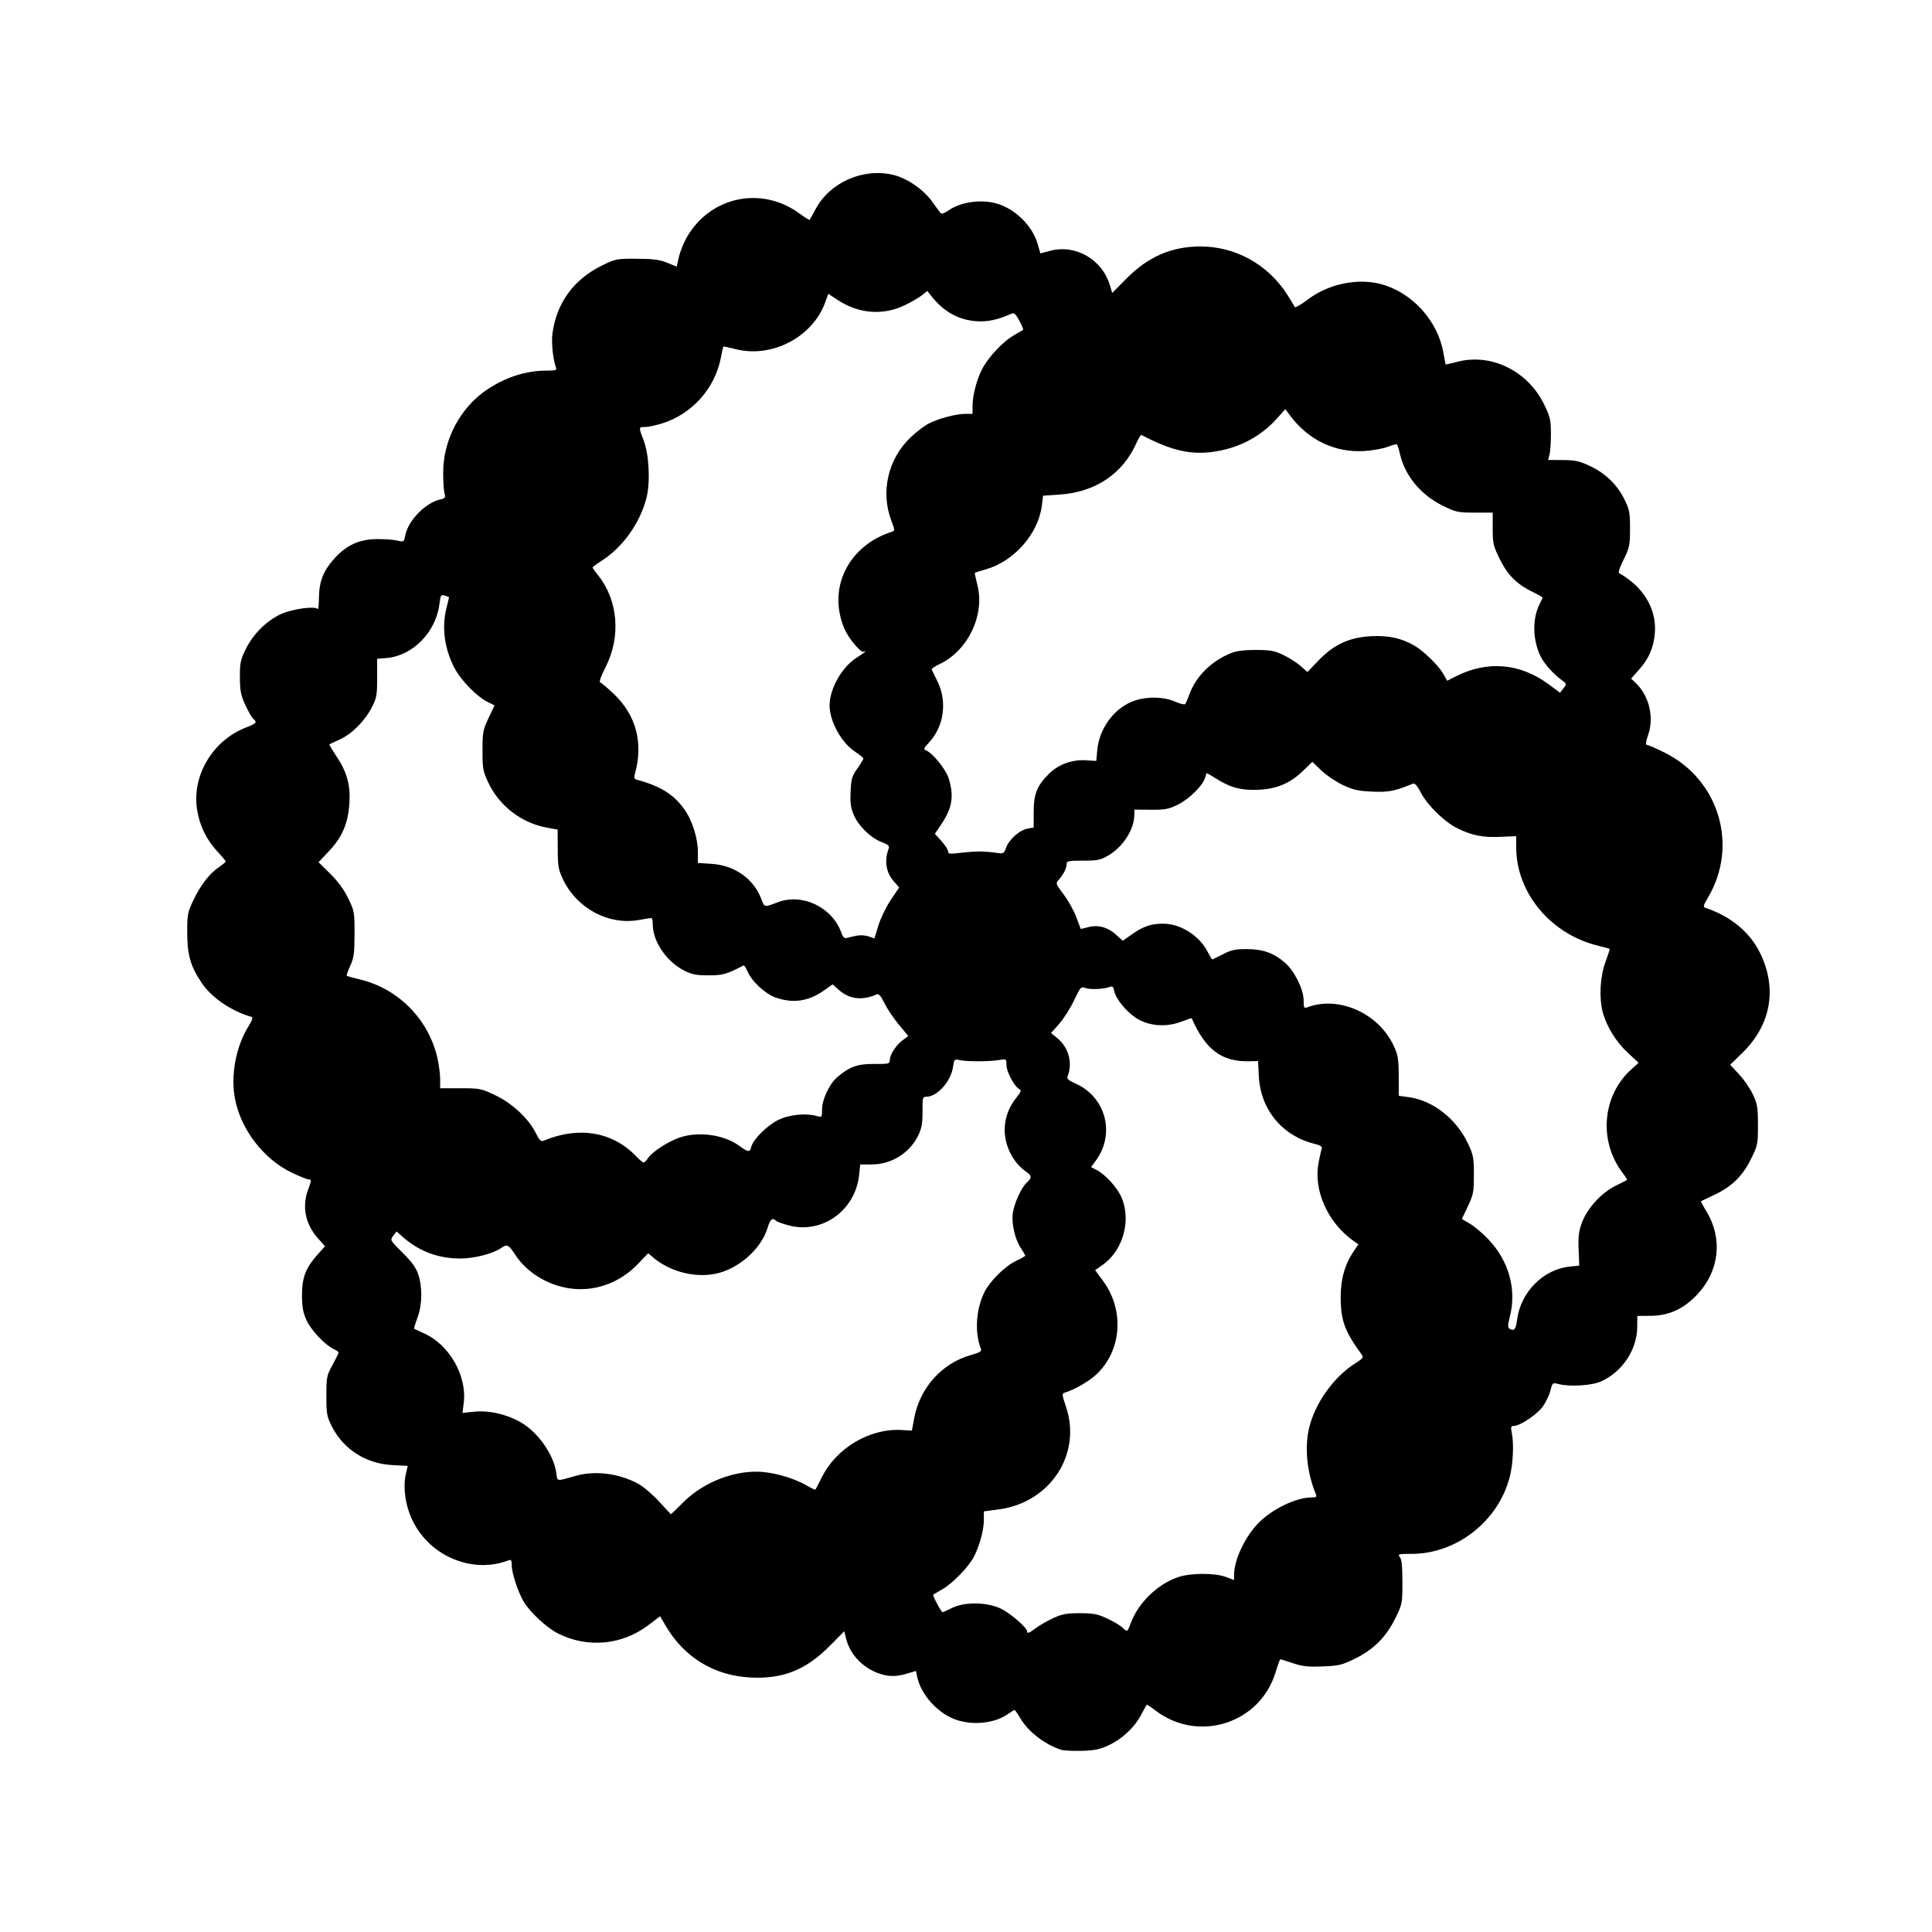 <svg width="660" height="660" version="1.1" xmlns="http://www.w3.org/2000/svg">
 <path d="m362.45 597.73c-5.58-1.807-11.212-6.172-13.914-10.782-0.898-1.532-1.777-2.785-1.954-2.785-0.177 0-1.183 0.613-2.235 1.362-4.559 3.247-12.253 4.024-18.117 1.83-6.087-2.277-11.645-8.531-12.909-14.525l-0.425-2.015-2.959 0.891c-3.794 1.142-6.425 1.126-9.786-0.06-5.424-1.913-9.745-6.477-11.053-11.671l-0.686-2.726-4.914 4.974c-8.147 8.247-16.04 11.407-27.085 10.842-12.563-0.642-22.761-6.912-29.166-17.931l-1.745-3.003-4.145 3.138c-8.915 6.747-20.758 7.802-30.752 2.737-3.923-1.988-9.612-7.291-11.768-10.969-1.943-3.315-4.041-9.796-4.041-12.483 0-1.582-0.207-1.86-1.123-1.508-12.171 4.67-26.657-1.284-32.656-13.423-2.52-5.099-3.448-11.487-2.354-16.195l0.617-2.655-5.216-0.275c-9.074-0.479-16.717-5.353-20.688-13.194-1.723-3.403-1.88-4.276-1.88-10.461 0-6.403 0.107-6.942 2.089-10.557 1.149-2.095 2.089-4.001 2.089-4.235 0-0.234-0.734-0.76-1.632-1.169-2.98-1.358-7.837-6.505-9.369-9.929-1.163-2.6-1.5-4.503-1.506-8.492-8e-3 -6.022 1.24-9.297 5.268-13.824l2.579-2.9-2.438-2.747c-4.344-4.895-5.502-10.898-3.247-16.831 1.067-2.809 1.097-3.22 0.228-3.22-0.548 0-3.195-1.056-5.883-2.346-9.613-4.614-17.36-14.667-19.387-25.159-1.545-7.998 0.256-17.809 4.54-24.736 1.282-2.073 1.645-3.151 1.111-3.303-6.842-1.952-13.524-6.476-16.93-11.46-3.866-5.659-5.037-9.638-5.054-17.184-0.014-6.312 0.121-7.036 2.098-11.21 2.447-5.168 5.484-9.096 8.751-11.322 1.266-0.862 2.304-1.729 2.306-1.925 0.002-0.197-1.294-1.751-2.88-3.455-3.67-3.941-5.983-8.674-6.878-14.072-1.952-11.781 5.359-23.99 16.992-28.374 3.24-1.221 3.581-1.666 2.172-2.834-0.484-0.402-1.704-2.534-2.712-4.738-1.548-3.387-1.834-4.855-1.851-9.483-0.018-4.898 0.2-5.923 2.063-9.707 2.485-5.048 7.125-9.634 12.013-11.871 3.804-1.741 11.778-2.831 12.475-1.704 0.231 0.373 0.438-1.39 0.461-3.918 0.05-5.679 1.596-9.415 5.721-13.825 3.951-4.224 8.284-6.108 14.16-6.157 2.474-0.021 5.546 0.204 6.826 0.5 2.281 0.527 2.336 0.494 2.739-1.654 0.965-5.144 6.912-11.271 12.032-12.395 1.648-0.362 1.806-0.602 1.395-2.124-0.255-0.944-0.453-4.175-0.441-7.179 0.046-11.129 5.867-22.097 14.953-28.181 6.452-4.32 13.353-6.522 20.434-6.522 3.141 0 3.518-0.136 3.13-1.125-0.973-2.48-1.594-8.374-1.202-11.407 1.351-10.451 7.179-18.538 16.782-23.284 4.791-2.368 5.06-2.421 12.003-2.394 5.635 0.022 7.783 0.302 10.395 1.353l3.292 1.325 0.736-3.281c0.405-1.805 1.612-4.813 2.682-6.685 8.002-13.996 25.521-17.704 38.527-8.156 1.795 1.317 3.35 2.288 3.456 2.158 0.106-0.131 1.012-1.767 2.013-3.636 4.928-9.199 16.261-14.197 26.581-11.721 4.678 1.122 10.292 4.975 13.234 9.081 1.367 1.907 2.701 3.72 2.966 4.029 0.265 0.309 1.392-0.088 2.506-0.88 4.127-2.938 10.956-3.985 16.391-2.511 6.354 1.723 12.366 7.564 14.17 13.768l0.967 3.325 3.357-0.888c8.679-2.295 17.745 2.938 20.391 11.769l0.785 2.622 4.907-4.947c7.37-7.43 15.383-10.906 25.176-10.922 11.953-0.019 22.916 6.003 29.593 16.254 1.336 2.051 2.532 4.038 2.658 4.414s2.169-0.784 4.54-2.579c6.99-5.291 16.913-7.371 24.953-5.232 10.571 2.812 19.351 12.441 21.296 23.355 0.387 2.17 0.737 4.007 0.779 4.081 0.042 0.074 1.798-0.32 3.904-0.874 11.569-3.049 24.045 3.001 29.673 14.389 2.114 4.278 2.36 5.308 2.394 10.019 0.021 2.888-0.185 6.119-0.458 7.179l-0.496 1.928 5 0.028c4.224 0.023 5.668 0.34 9.301 2.04 5.263 2.463 9.322 6.404 11.806 11.463 1.674 3.409 1.876 4.48 1.876 9.94 0 5.663-0.163 6.45-2.191 10.57-1.502 3.05-1.945 4.533-1.41 4.711 0.43 0.143 1.986 1.179 3.458 2.302 6.169 4.705 9.318 11.519 8.581 18.568-0.503 4.809-2.091 8.348-5.433 12.105l-2.635 2.963 1.498 1.408c4.554 4.278 6.399 11.646 4.399 17.57-0.903 2.674-1.029 3.694-0.457 3.694 0.434 0 3.183 1.198 6.109 2.662 18.493 9.256 25.196 31.678 14.762 49.375-1.734 2.941-1.817 3.312-0.81 3.648 8.49 2.833 15.032 8.234 18.506 15.28 6.002 12.171 3.817 24.638-5.998 34.214l-4.173 4.072 3.025 3.234c1.664 1.779 3.8 4.888 4.747 6.909 1.527 3.258 1.722 4.444 1.722 10.452 0 6.543-0.084 6.947-2.424 11.686-2.879 5.829-6.605 9.432-12.678 12.256-2.297 1.069-4.261 2.003-4.363 2.077-0.102 0.074 0.685 1.545 1.75 3.269 5.74 9.299 4.621 20.339-2.884 28.445-4.664 5.038-9.765 7.398-16.072 7.437l-4.538 0.028-0.04 3.915c-0.078 7.639-5.113 15.191-12.3 18.447-3.2 1.45-10.712 1.912-14.649 0.901-1.954-0.502-2.022-0.445-2.708 2.282-0.387 1.538-1.578 4.003-2.646 5.477-1.963 2.71-7.739 6.556-9.862 6.567-0.991 5e-3 -1.085 0.347-0.668 2.416 0.75 3.718 0.428 10.544-0.706 14.97-3.877 15.135-18.145 26.32-33.573 26.32-4.453 0-4.791 0.09-3.983 1.063 0.636 0.767 0.882 3.148 0.882 8.548 0 7.376-0.036 7.558-2.449 12.442-3.152 6.379-7.345 10.577-13.696 13.716-4.456 2.202-5.497 2.453-11.095 2.675-5.033 0.199-6.918-6e-3 -10.174-1.105-2.198-0.743-4.122-1.35-4.275-1.35s-0.885 1.994-1.625 4.432c-5.338 17.575-26.381 24.27-41.061 13.065-1.557-1.188-2.902-2.068-2.99-1.956-0.088 0.113-0.979 1.734-1.98 3.603-2.299 4.292-6.43 8.121-11.117 10.305-2.908 1.355-4.755 1.729-9.11 1.845-3.004 0.08-6.186-0.089-7.069-0.375zm-8.566-41.562c1.187-0.906 3.817-2.417 5.845-3.36 3.082-1.433 4.581-1.714 9.148-1.714 4.626 0 6.053 0.274 9.316 1.79 2.12 0.985 4.504 2.401 5.299 3.148 1.676 1.575 1.558 1.654 2.983-2.003 2.622-6.728 9.097-12.911 15.981-15.257 4.29-1.462 12.581-1.484 16.387-0.044l2.731 1.034v-1.783c0-4.894 3.427-12.395 7.858-17.203 4.598-4.988 13.158-9.234 18.616-9.234 1.598 0 1.857-0.198 1.469-1.125-3.029-7.242-3.91-15.93-2.296-22.653 2.008-8.371 8.309-17.247 15.534-21.883 3.073-1.972 3.167-2.117 2.214-3.423-5.609-7.686-6.979-11.488-6.972-19.358 5e-3 -6.241 1.442-11.255 4.511-15.745l1.538-2.249-1.796-1.285c-8.775-6.281-13.643-17.343-11.786-26.783 0.419-2.13 0.91-4.26 1.092-4.733 0.224-0.584-0.563-1.078-2.455-1.541-11.026-2.699-18.456-11.668-19.053-23.001l-0.279-5.288-2.998 0.068c-9.417 0.212-14.949-3.922-19.67-14.699-0.035-0.08-1.637 0.454-3.56 1.186-5.076 1.933-10.932 1.518-15.118-1.07-3.538-2.188-7.227-6.653-7.78-9.42-0.281-1.406-0.63-1.76-1.411-1.433-1.892 0.792-6.797 1.037-8.424 0.421-1.527-0.579-1.711-0.378-3.923 4.285-1.277 2.691-3.562 6.285-5.078 7.988l-2.757 3.096 2.291 1.888c3.746 3.088 5.138 8.432 3.364 12.914-0.328 0.829 0.281 1.385 2.677 2.444 10.409 4.603 13.72 17.2 6.937 26.394l-1.605 2.175 1.777 0.899c3.061 1.549 7.106 5.955 8.599 9.366 3.467 7.921 0.553 18.311-6.509 23.204l-2.475 1.716 2.734 3.713c7.397 10.048 6.345 23.939-2.425 32.023-2.557 2.357-7.487 5.176-10.746 6.145-0.918 0.273-0.867 0.79 0.465 4.7 5.52 16.201-5.29 32.793-22.902 35.151l-5.13 0.687v2.959c0 3.345-1.445 8.714-3.355 12.463-1.755 3.445-7.254 9.135-10.774 11.148-1.595 0.913-3.016 1.747-3.157 1.855-0.336 0.256 2.715 6.002 3.187 6.002 0.199 0 1.646-0.645 3.214-1.433 4.282-2.152 11.879-2.053 16.669 0.218 3.218 1.526 8.997 6.516 8.997 7.769 0 0.869 0.75 0.587 3.001-1.131zm-120.4-43.024c7.039-7.039 18.197-11.217 27.425-10.268 4.929 0.507 10.792 2.343 14.671 4.595 1.53 0.888 2.869 1.517 2.976 1.398 0.107-0.12 1.124-2.071 2.26-4.337 4.998-9.969 16.485-16.709 27.299-16.019l3.402 0.217 0.768-4.173c1.928-10.481 9.502-18.903 19.501-21.686 2.916-0.812 3.634-1.254 3.318-2.048-2.179-5.475-1.729-13.368 1.096-19.228 1.872-3.884 7.121-9.089 10.984-10.892 1.679-0.783 3.053-1.574 3.053-1.756 0-0.182-0.712-1.41-1.582-2.728-1.973-2.988-3.173-8.406-2.644-11.934 0.508-3.385 2.978-8.723 4.778-10.323 1.844-1.64 1.735-2.392-0.567-3.917-1.067-0.707-2.686-2.355-3.597-3.662-4.729-6.783-4.528-15.028 0.521-21.322 1.752-2.184 1.869-2.564 0.951-3.078-1.679-0.94-4.285-5.927-4.285-8.2 0-2.081-0.01-2.087-2.572-1.654-3.255 0.55-10.931 0.563-13.391 0.023-1.813-0.398-1.89-0.316-2.307 2.467-0.726 4.839-5.406 10.042-9.034 10.042-1.331 0-1.405 0.27-1.359 4.981 0.037 3.758-0.279 5.692-1.286 7.88-2.864 6.224-9.177 10.258-16.072 10.269l-3.927 6e-3 -0.36 3.486c-1.252 12.13-12.474 20.3-23.874 17.38-2.14-0.548-4.168-1.274-4.506-1.613-1.212-1.212-2.019-0.572-2.858 2.266-2.01 6.807-8.956 13.356-16.412 15.472-7.284 2.068-16.442 0.016-22.523-5.047l-1.91-1.59-3.644 3.782c-6.213 6.449-14.924 9.493-23.383 8.171-7.576-1.184-14.531-5.524-18.385-11.472-2.229-3.439-2.784-3.703-4.809-2.285-2.756 1.931-9.183 3.582-13.942 3.582-7.498 0-14.023-2.42-19.507-7.235l-2.288-2.009-1.128 1.496c-1.12 1.485-1.098 1.525 3.176 5.747 3.147 3.108 4.59 5.103 5.37 7.418 1.482 4.404 1.368 10.438-0.282 14.847-0.741 1.982-1.248 3.667-1.125 3.745 0.123 0.078 1.728 0.824 3.567 1.658 8.517 3.862 14.522 14.463 13.378 23.616l-0.432 3.461 4.082-0.418c4.822-0.494 10.615 0.779 15.404 3.385 6.122 3.332 11.714 11.177 12.582 17.652 0.385 2.869-0.121 2.8 6.568 0.898 6.695-1.903 14.848-0.875 21.42 2.702 1.749 0.952 4.952 3.678 7.117 6.058 2.166 2.38 3.983 4.339 4.038 4.353 0.056 0.015 1.984-1.856 4.285-4.157zm284.76-62.206c1.185-9.483 8.905-17.313 17.994-18.25l3.256-0.336-0.215-5.55c-0.174-4.482 0.051-6.261 1.17-9.243 1.811-4.828 6.586-10.041 11.402-12.447 2.04-1.02 3.822-1.918 3.96-1.997 0.138-0.079-0.531-1.167-1.486-2.419-8.283-10.86-7.006-26.38 2.907-35.336l2.545-2.299-3.771-3.492c-3.936-3.644-7.18-8.915-8.47-13.764-1.313-4.936-0.948-12.049 0.877-17.071 0.894-2.461 1.567-4.527 1.495-4.59-0.072-0.063-2.01-0.585-4.308-1.159-15.973-3.994-27.634-18.11-27.634-33.451l1e-4 -3.881-5.517 0.229c-6.026 0.25-9.697-0.494-14.692-2.976-4.315-2.144-10.137-7.84-12.351-12.083-1.308-2.508-2.094-3.381-2.786-3.094-6.119 2.533-8.231 2.946-13.817 2.704-4.799-0.208-6.507-0.589-10.031-2.239-2.336-1.094-5.646-3.329-7.357-4.968l-3.11-2.98-2.926 2.862c-4.476 4.378-8.953 6.342-15.221 6.676-5.95 0.317-9.744-0.656-14.625-3.752-1.654-1.049-3.111-1.907-3.237-1.907-0.126 0-0.399 0.675-0.606 1.5-0.651 2.594-5.413 7.337-9.265 9.229-3.205 1.574-4.388 1.798-9.296 1.764l-5.623-0.04v1.692c0 5.008-3.798 10.982-8.884 13.972-2.66 1.563-3.652 1.767-8.628 1.767-5.005 0-5.623 0.128-5.623 1.167 0 1.432-1.052 3.541-2.639 5.288-1.173 1.292-1.144 1.379 1.668 5.139 1.573 2.103 3.496 5.561 4.273 7.683 0.777 2.122 1.455 3.926 1.508 4.008 0.053 0.082 1.089-0.142 2.302-0.498 3.379-0.991 6.844-0.135 9.625 2.377l2.449 2.213 3.099-2.19c3.886-2.746 6.577-3.661 10.746-3.653 5.963 0.011 12.333 4.079 15.205 9.708 0.7 1.373 1.386 2.496 1.522 2.496 0.137 0 1.782-0.795 3.655-1.767 2.846-1.476 4.204-1.765 8.253-1.754 5.501 0.015 9.168 1.352 13.043 4.754 3.172 2.785 6.263 9.08 6.263 12.756 0 2.459 0.157 2.797 1.125 2.424 10.722-4.143 24.385 1.871 29.619 13.037 1.5 3.2 1.714 4.475 1.745 10.391l0.035 6.744 3.499 0.491c8.177 1.148 16.115 7.37 20.079 15.738 1.888 3.986 2.057 4.872 2.057 10.77 0 5.894-0.17 6.785-2.052 10.759l-2.052 4.332 2.766 1.621c1.521 0.891 4.344 3.28 6.273 5.308 7.048 7.408 9.75 17.184 7.329 26.517-0.686 2.645-0.726 3.627-0.161 3.986 1.62 1.03 2.225 0.361 2.634-2.914zm-296.82-55.368c1.384-2.112 6.915-5.684 10.835-6.997 6.419-2.149 14.999-0.963 20.179 2.789 3.213 2.328 3.716 2.38 4.204 0.435 0.649-2.586 5.412-7.337 9.226-9.203 3.776-1.848 9.343-2.411 13.191-1.335 1.732 0.484 1.767 0.438 1.767-2.284 0-3.42 2.559-8.792 5.277-11.079 4.197-3.532 6.875-4.477 12.557-4.431 4.95 0.04 5.302-0.046 5.304-1.29 3e-3 -1.856 2.126-5.144 4.41-6.833l1.919-1.419-3.222-3.872c-1.772-2.13-3.983-5.423-4.913-7.32-1.25-2.548-1.947-3.337-2.674-3.023-5.09 2.196-9.338 1.665-13.022-1.627l-2.021-1.806-2.932 2.069c-5.271 3.721-10.472 4.504-16.43 2.474-3.604-1.228-8.278-5.546-9.708-8.969-0.521-1.247-1.152-2.159-1.402-2.029-5.802 3.036-7.049 3.385-12.022 3.367-4.301-0.016-5.679-0.3-8.434-1.737-5.968-3.114-10.524-9.916-10.524-15.71 0-1.174-0.193-2.135-0.429-2.135s-2.219 0.312-4.405 0.692c-10.405 1.812-21.21-4.049-25.897-14.048-1.517-3.237-1.722-4.46-1.722-10.262 0-3.623-0.019-6.587-0.043-6.587-0.024 1.7e-4 -1.745-0.314-3.826-0.699-8.496-1.571-16.088-7.408-19.785-15.212-1.902-4.016-2.052-4.824-2.052-11.08 0-6.258 0.149-7.063 2.056-11.089l2.056-4.341-2.651-1.352c-3.517-1.794-8.754-7.176-10.92-11.221-3.541-6.613-4.551-14.126-2.805-20.858 0.501-1.932 0.863-3.55 0.803-3.595-0.059-0.045-0.724-0.271-1.478-0.502-1.248-0.383-1.408-0.115-1.798 3.009-1.186 9.494-9.137 17.585-18.005 18.323l-3.248 0.27v6.52c0 5.884-0.177 6.865-1.809 10.055-2.382 4.655-6.821 9.109-10.936 10.975-1.827 0.828-3.427 1.575-3.557 1.659-0.129 0.085 0.958 1.94 2.416 4.124 3.576 5.355 4.803 9.798 4.408 15.962-0.442 6.897-2.395 11.53-6.866 16.287l-3.68 3.916 3.967 3.904c2.628 2.586 4.706 5.422 6.156 8.402 2.123 4.363 2.189 4.731 2.174 12.21-0.013 6.62-0.22 8.157-1.462 10.855-0.796 1.729-1.325 3.266-1.175 3.416 0.15 0.15 2.094 0.697 4.32 1.216 13.092 3.054 23.469 13.456 26.577 26.64 0.537 2.279 0.981 5.589 0.987 7.356l0.01 3.213h6.908c6.657 0 7.091 0.088 11.956 2.41 5.803 2.771 11.384 7.992 13.817 12.925 1.158 2.348 1.761 2.963 2.571 2.622 11.983-5.038 23.503-3.16 31.549 5.142 1.218 1.257 2.441 2.285 2.716 2.285s0.968-0.712 1.539-1.583zm71.41-75.959c1.126-0.206 2.912-0.072 3.969 0.296l1.922 0.67 1.339-4.407c0.736-2.424 2.636-6.341 4.221-8.706l2.882-4.299-1.893-2.156c-2.647-3.014-3.248-7.112-1.649-11.242 0.298-0.77-0.321-1.3-2.488-2.127-3.722-1.422-7.831-5.433-9.479-9.255-1.022-2.371-1.254-4.071-1.083-7.948 0.191-4.342 0.467-5.285 2.303-7.891 1.147-1.628 2.08-3.168 2.072-3.423-8e-3 -0.255-1.323-1.331-2.922-2.391-4.637-3.075-8.632-10.362-8.632-15.745 0-5.693 4.231-13.151 9.259-16.32 1.623-1.023 2.951-1.98 2.951-2.127 0-0.146-0.258-0.107-0.573 0.088-0.88 0.544-5.152-4.531-6.54-7.771-5.927-13.827 1.207-28.432 16.224-33.216 0.993-0.316 0.978-0.605-0.194-3.688-3.788-9.968-1.172-21.242 6.643-28.632 1.921-1.817 4.692-3.915 6.157-4.662 3.368-1.718 9.312-3.281 12.478-3.281h2.436v-2.757c0-3.828 1.673-9.868 3.684-13.3 2.362-4.031 6.987-8.81 10.432-10.782 1.603-0.917 3.029-1.755 3.17-1.862 0.141-0.107-0.438-1.505-1.285-3.105-1.103-2.083-1.815-2.789-2.505-2.484-4.94 2.183-8.328 2.916-12.21 2.642-6.092-0.43-11.181-3.271-15.346-8.566l-1.401-1.781-1.748 1.417c-0.961 0.78-3.571 2.31-5.799 3.401-7.464 3.655-15.778 3.045-22.996-1.685l-3.269-2.143-1.089 2.99c-4.306 11.817-18.224 19.066-30.546 15.91-2.261-0.579-4.169-0.976-4.239-0.881-0.07 0.095-0.45 1.83-0.845 3.857-2.045 10.508-9.862 19.223-20.102 22.41-2.152 0.67-4.754 1.218-5.783 1.218-2.235 0-2.237 0.016-0.502 4.498 1.889 4.879 2.357 14.353 0.976 19.746-2.197 8.576-8.065 16.807-15.285 21.44-1.719 1.103-3.126 2.137-3.126 2.298 0 0.161 0.854 1.359 1.897 2.664 6.829 8.541 7.856 20.882 2.603 31.288-1.822 3.609-2.352 5.218-1.78 5.409 0.447 0.149 2.483 1.864 4.525 3.811 7.723 7.366 10.206 16.925 7.16 27.568-0.271 0.946-0.112 1.519 0.465 1.676 8.172 2.215 12.61 4.913 16.293 9.903 2.8 3.795 4.826 10.059 4.826 14.921v3.704l4.702 0.302c7.826 0.502 14.303 5.058 16.916 11.9 1.163 3.045 0.979 3.006 5.695 1.212 8.349-3.177 18.53 1.678 21.658 10.327 0.643 1.779 1.053 2.134 2.102 1.825 0.717-0.211 2.224-0.552 3.35-0.758zm42.468-28.735c1.509 0.044 3.839 0.254 5.177 0.468 2.316 0.37 2.472 0.283 3.227-1.804 1.008-2.787 4.593-5.957 7.315-6.468l2.102-0.394v-5.261c0-6.172 1.111-8.967 5.186-13.047 3.251-3.255 7.909-4.951 12.755-4.643l3.441 0.219 0.337-3.732c0.685-7.578 6.045-14.635 12.828-16.888 4.398-1.461 9.974-1.317 13.752 0.354 1.661 0.735 3.211 1.113 3.443 0.84 0.232-0.273 0.92-1.849 1.528-3.503 2.2-5.98 7.421-11.154 13.959-13.832 1.995-0.817 4.512-1.155 8.604-1.155 4.888 0 6.336 0.259 9.348 1.672 1.96 0.919 4.637 2.614 5.948 3.765l2.384 2.093 3.783-3.927c5.306-5.508 10.635-7.948 18.138-8.307 5.923-0.283 10.215 0.673 14.702 3.275 3.14 1.821 8.176 6.758 9.776 9.585l1.343 2.372 2.983-1.512c10.736-5.441 21.876-4.501 31.612 2.666l3.974 2.926 1.163-1.52c1.144-1.495 1.135-1.54-0.584-2.777-2.792-2.01-5.873-5.44-7.158-7.97-2.817-5.547-2.979-13.047-0.39-18.053 0.539-1.043 0.981-2.021 0.981-2.174 0-0.153-1.527-1.025-3.393-1.938-5.442-2.662-8.51-5.724-11.209-11.184-2.236-4.525-2.428-5.346-2.428-10.408v-5.496h-6.138c-5.801 0-6.407-0.133-11.027-2.416-7.516-3.715-12.879-10.28-14.58-17.851-0.327-1.456-0.753-2.805-0.947-2.999s-1.593 0.15-3.11 0.764c-1.517 0.613-5.109 1.267-7.983 1.452-10.009 0.644-19.089-3.665-25.381-12.044l-1.687-2.247-2.98 3.315c-5.569 6.194-13.15 10.113-21.798 11.268-7.816 1.044-14.219-0.471-24.337-5.76-0.239-0.125-1.031 1.12-1.759 2.766-4.619 10.442-13.968 16.741-26.082 17.572l-5.784 0.397-0.397 3.249c-1.181 9.672-9.429 19.117-19.126 21.899-1.987 0.57-3.691 1.103-3.785 1.183-0.095 0.081 0.292 1.956 0.858 4.168 2.61 10.188-3.123 22.294-12.766 26.956-1.695 0.82-2.983 1.675-2.861 1.901 0.122 0.226 1.045 2.12 2.052 4.209 3.35 6.951 2.113 15.412-3.05 20.865-1.596 1.685-1.84 2.243-1.092 2.495 2.335 0.786 7.013 6.561 7.996 9.87 1.766 5.948 1.101 9.947-2.562 15.389l-2.235 3.322 2.256 2.497c1.241 1.374 2.256 2.953 2.256 3.511 0 0.875 0.592 0.941 4.338 0.481 2.386-0.293 5.572-0.496 7.081-0.453z" stroke-width=".643"/>
</svg>
